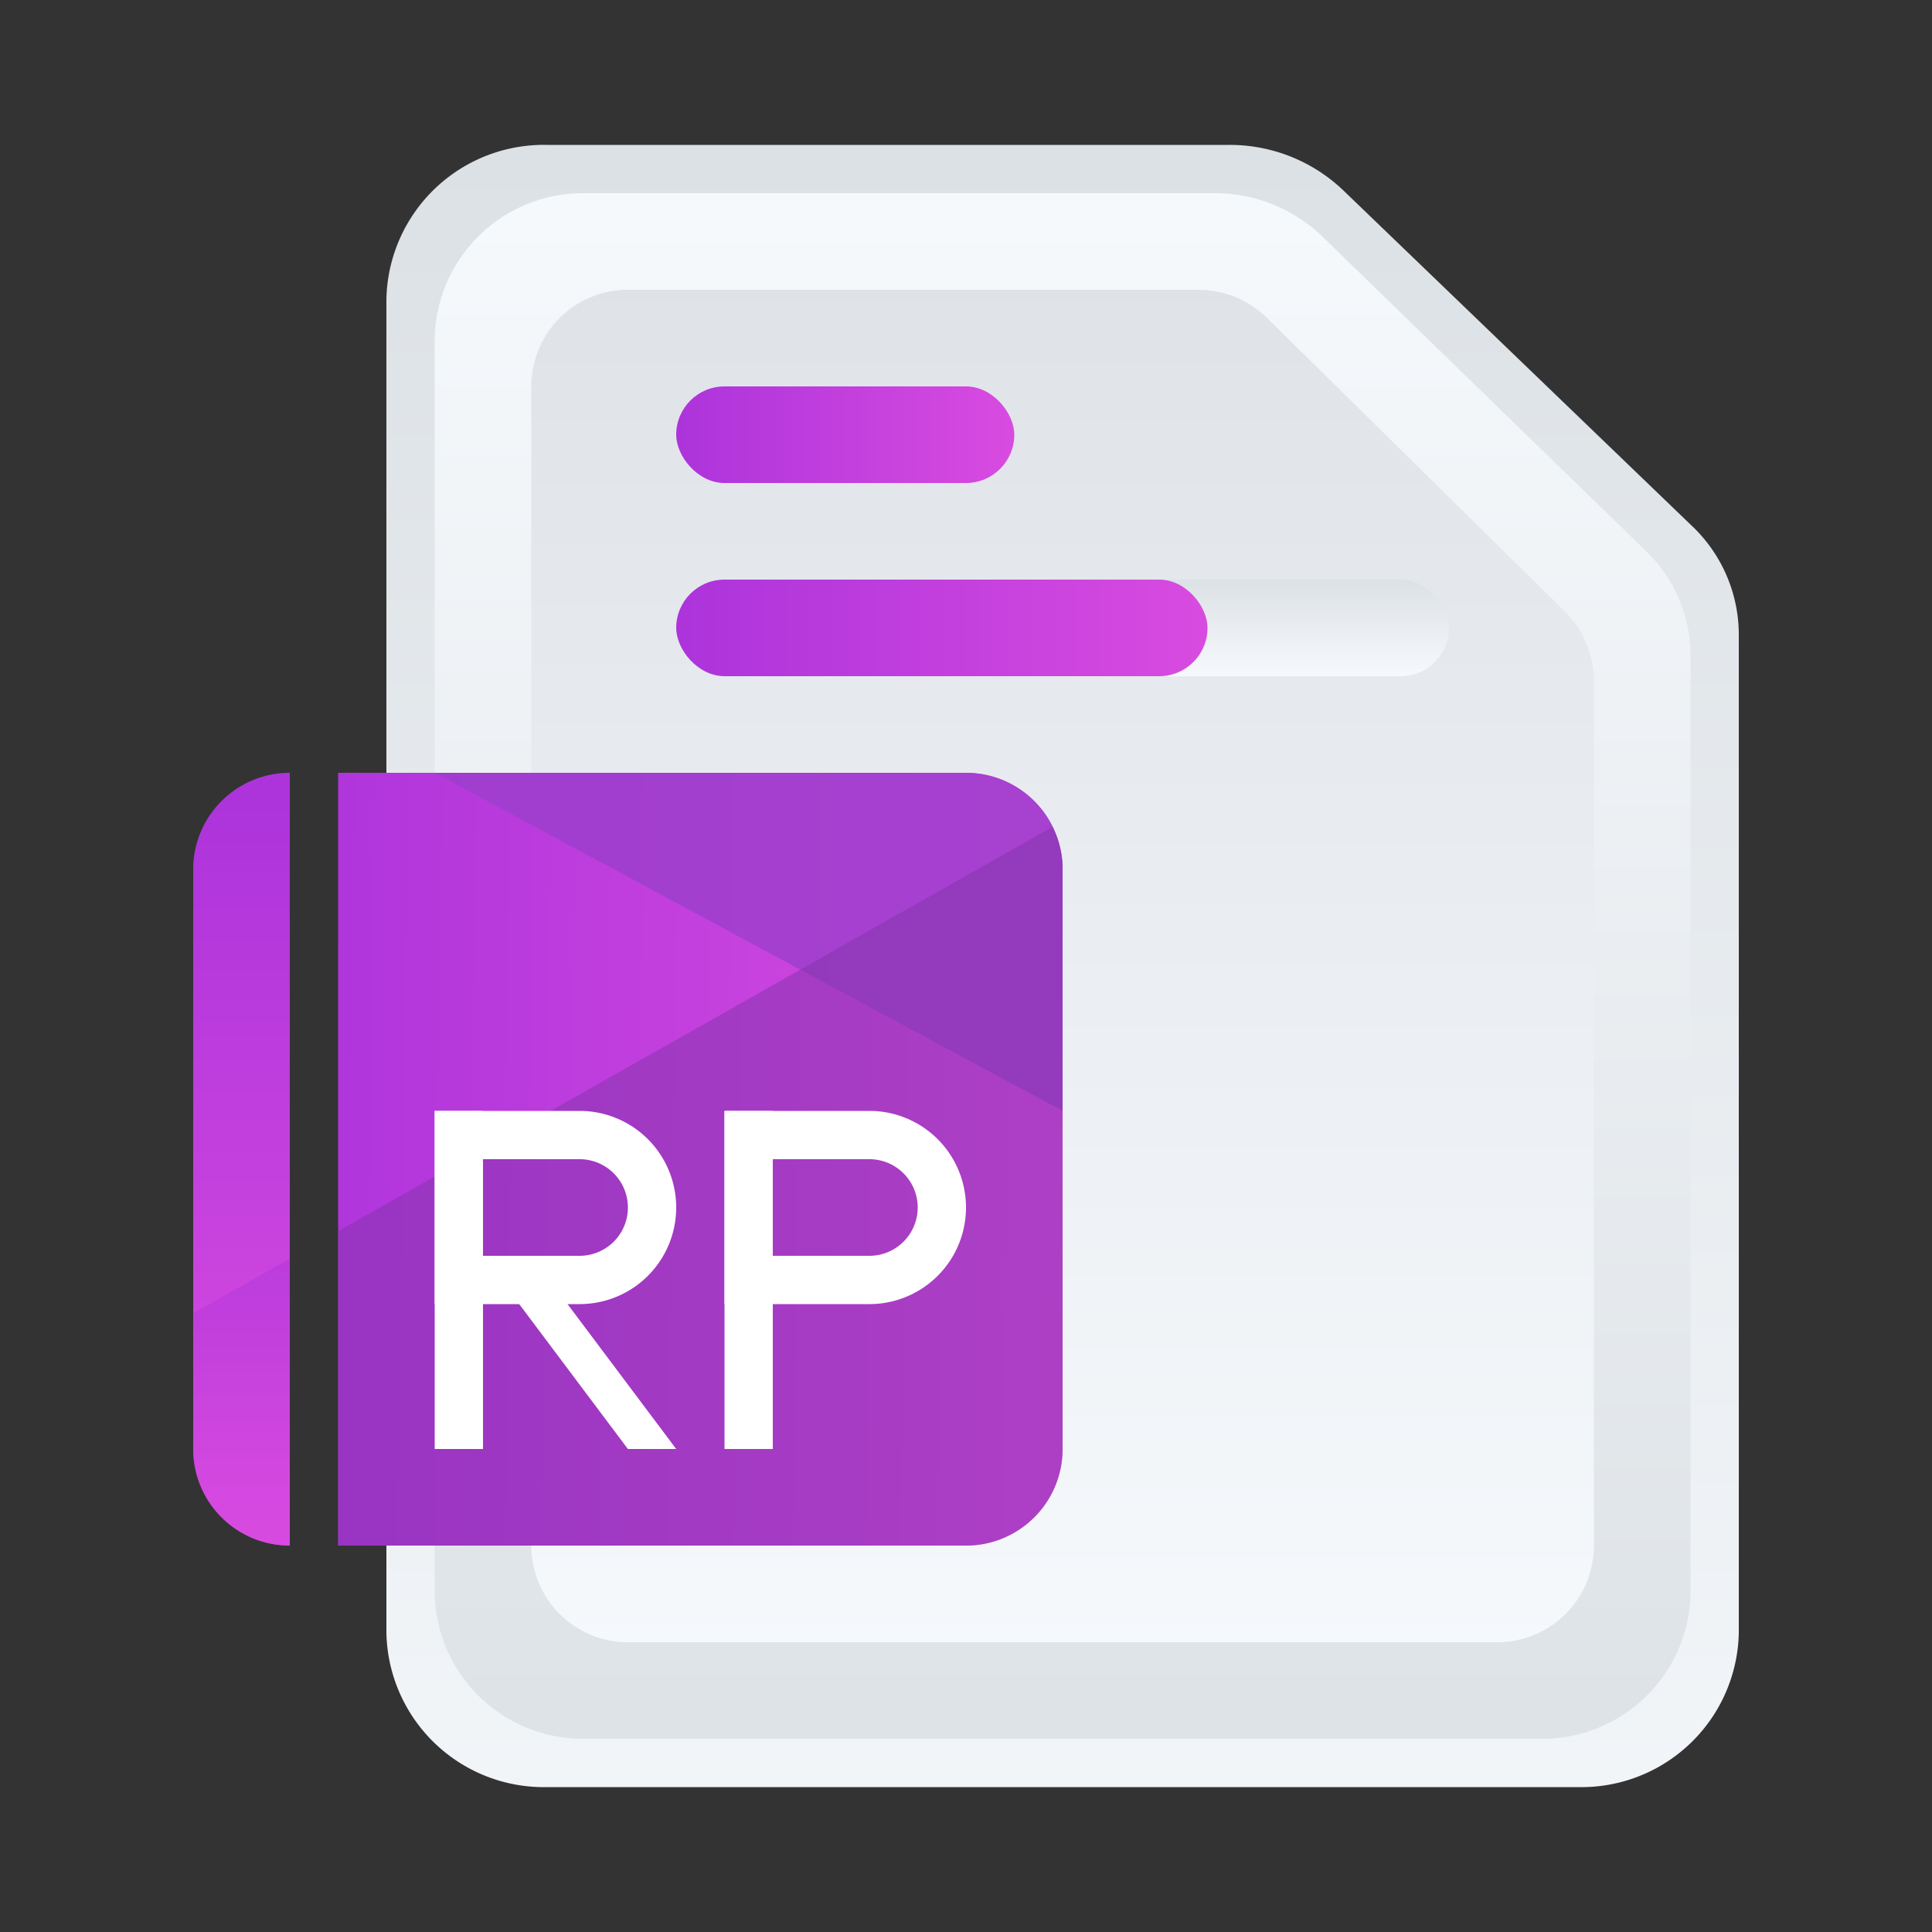 <svg id="图层_1" data-name="图层 1" xmlns="http://www.w3.org/2000/svg" xmlns:xlink="http://www.w3.org/1999/xlink" viewBox="0 0 40 40"><rect x="0" y="0" width="40" height="40" fill="#333333" stroke="none"/><defs><style>.cls-1{fill:url(#未命名的渐变_2);}.cls-2{fill:url(#未命名的渐变_3);}.cls-3{fill:url(#未命名的渐变_5);}.cls-4{fill:url(#未命名的渐变_24);}.cls-5{fill:url(#未命名的渐变_4);}.cls-6{fill:url(#未命名的渐变_24-2);}.cls-7{fill:url(#未命名的渐变_23);}.cls-8{fill:url(#未命名的渐变_23-2);}.cls-9{fill:#9b3fcb;opacity:0.8;}.cls-10,.cls-11{opacity:0.5;}.cls-10{fill:url(#未命名的渐变_23-3);}.cls-11{fill:#8334ab;}.cls-12{fill:#fff;}</style><linearGradient id="未命名的渐变_2" x1="-122.07" y1="-252.53" x2="-122.07" y2="-252.82" gradientTransform="matrix(131.24, 0, 0, -164.76, 16042.53, -41612.14)" gradientUnits="userSpaceOnUse"><stop offset="0.19" stop-color="#dce1e5"/><stop offset="1" stop-color="#f6f9fc"/></linearGradient><linearGradient id="未命名的渐变_3" x1="-122.07" y1="-252.79" x2="-122.07" y2="-252.59" gradientTransform="matrix(131.24, 0, 0, -164.76, 16042.65, -41611.76)" gradientUnits="userSpaceOnUse"><stop offset="0.03" stop-color="#dce1e5"/><stop offset="1" stop-color="#f6f9fc"/></linearGradient><linearGradient id="未命名的渐变_5" x1="-121.98" y1="-252.71" x2="-121.98" y2="-252.95" gradientTransform="matrix(110, 0, 0, -144, 13440.31, -36391.14)" gradientUnits="userSpaceOnUse"><stop offset="0.2" stop-color="#dfe3e8"/><stop offset="1" stop-color="#f6f9fc"/></linearGradient><linearGradient id="未命名的渐变_24" x1="13.45" y1="9" x2="21.76" y2="9" gradientUnits="userSpaceOnUse"><stop offset="0.08" stop-color="#ad34db"/><stop offset="0.9" stop-color="#d84be0"/></linearGradient><linearGradient id="未命名的渐变_4" x1="22" y1="11.93" x2="22" y2="13.97" gradientUnits="userSpaceOnUse"><stop offset="0.03" stop-color="#dce1e5"/><stop offset="1" stop-color="#f6f9fc"/></linearGradient><linearGradient id="未命名的渐变_24-2" x1="13.14" y1="13" x2="26.19" y2="13" xlink:href="#未命名的渐变_24"/><linearGradient id="未命名的渐变_23" x1="21.93" y1="24.12" x2="5.92" y2="23.89" gradientUnits="userSpaceOnUse"><stop offset="0" stop-color="#d84be0"/><stop offset="1" stop-color="#ad34db"/></linearGradient><linearGradient id="未命名的渐变_23-2" x1="5" y1="31.04" x2="5" y2="16.63" xlink:href="#未命名的渐变_23"/><linearGradient id="未命名的渐变_23-3" x1="5" y1="32" x2="5" y2="26.06" xlink:href="#未命名的渐变_23"/></defs><path id="路径_20689" data-name="路径 20689" class="cls-1" d="M35,10.86,27.81,3.94A3.4,3.4,0,0,0,25.45,3H11.33A3.26,3.26,0,0,0,8,6.2V33.8A3.26,3.26,0,0,0,11.33,37H32.67A3.26,3.26,0,0,0,36,33.8V13.11A3.11,3.11,0,0,0,35,10.86Z"/><path id="路径_20687-2" data-name="路径 20687-2" class="cls-2" d="M12.11,4H25.16a3.2,3.2,0,0,1,2.2.88l6.73,6.54A3,3,0,0,1,35,13.55V33a3.07,3.07,0,0,1-3.11,3H12.11A3.07,3.07,0,0,1,9,33V7A3.07,3.07,0,0,1,12.11,4Z"/><path id="路径_20690" data-name="路径 20690" class="cls-3" d="M33,32a2,2,0,0,1-2.06,2H13.06A2,2,0,0,1,11,32V8a2,2,0,0,1,2.06-2H24.79a2.13,2.13,0,0,1,.79.15,2.19,2.19,0,0,1,.67.45l6.15,6.06a2.06,2.06,0,0,1,.44.66,2,2,0,0,1,.16.78Z"/><rect class="cls-4" x="14" y="8" width="7" height="2" rx="1"/><rect class="cls-5" x="14" y="12" width="16" height="2" rx="1"/><rect class="cls-6" x="14" y="12" width="11" height="2" rx="1"/><path class="cls-7" d="M22,18V30a2,2,0,0,1-2,2H7V16H20A2,2,0,0,1,22,18Z"/><path class="cls-8" d="M6,16V32H6a2,2,0,0,1-2-2V18a2,2,0,0,1,2-2Z"/><path class="cls-9" d="M9,16l13,7V18a2,2,0,0,0-2-2Z"/><path class="cls-10" d="M6,26.06V32a2,2,0,0,1-2-2V27.19Z"/><path class="cls-11" d="M22,18V30a2,2,0,0,1-2,2H7V25.49l14.79-8.37A1.87,1.87,0,0,1,22,18Z"/><rect class="cls-12" x="9" y="23" width="1" height="7"/><polygon class="cls-12" points="10 26 13 30 14 30 11 26 10 26"/><path class="cls-12" d="M12,24a1,1,0,0,1,0,2H10V24h2m0-1H9v4h3a2,2,0,0,0,0-4Z"/><rect class="cls-12" x="15" y="23" width="1" height="7"/><path class="cls-12" d="M18,24a1,1,0,0,1,0,2H16V24h2m0-1H15v4h3a2,2,0,0,0,0-4Z"/></svg>